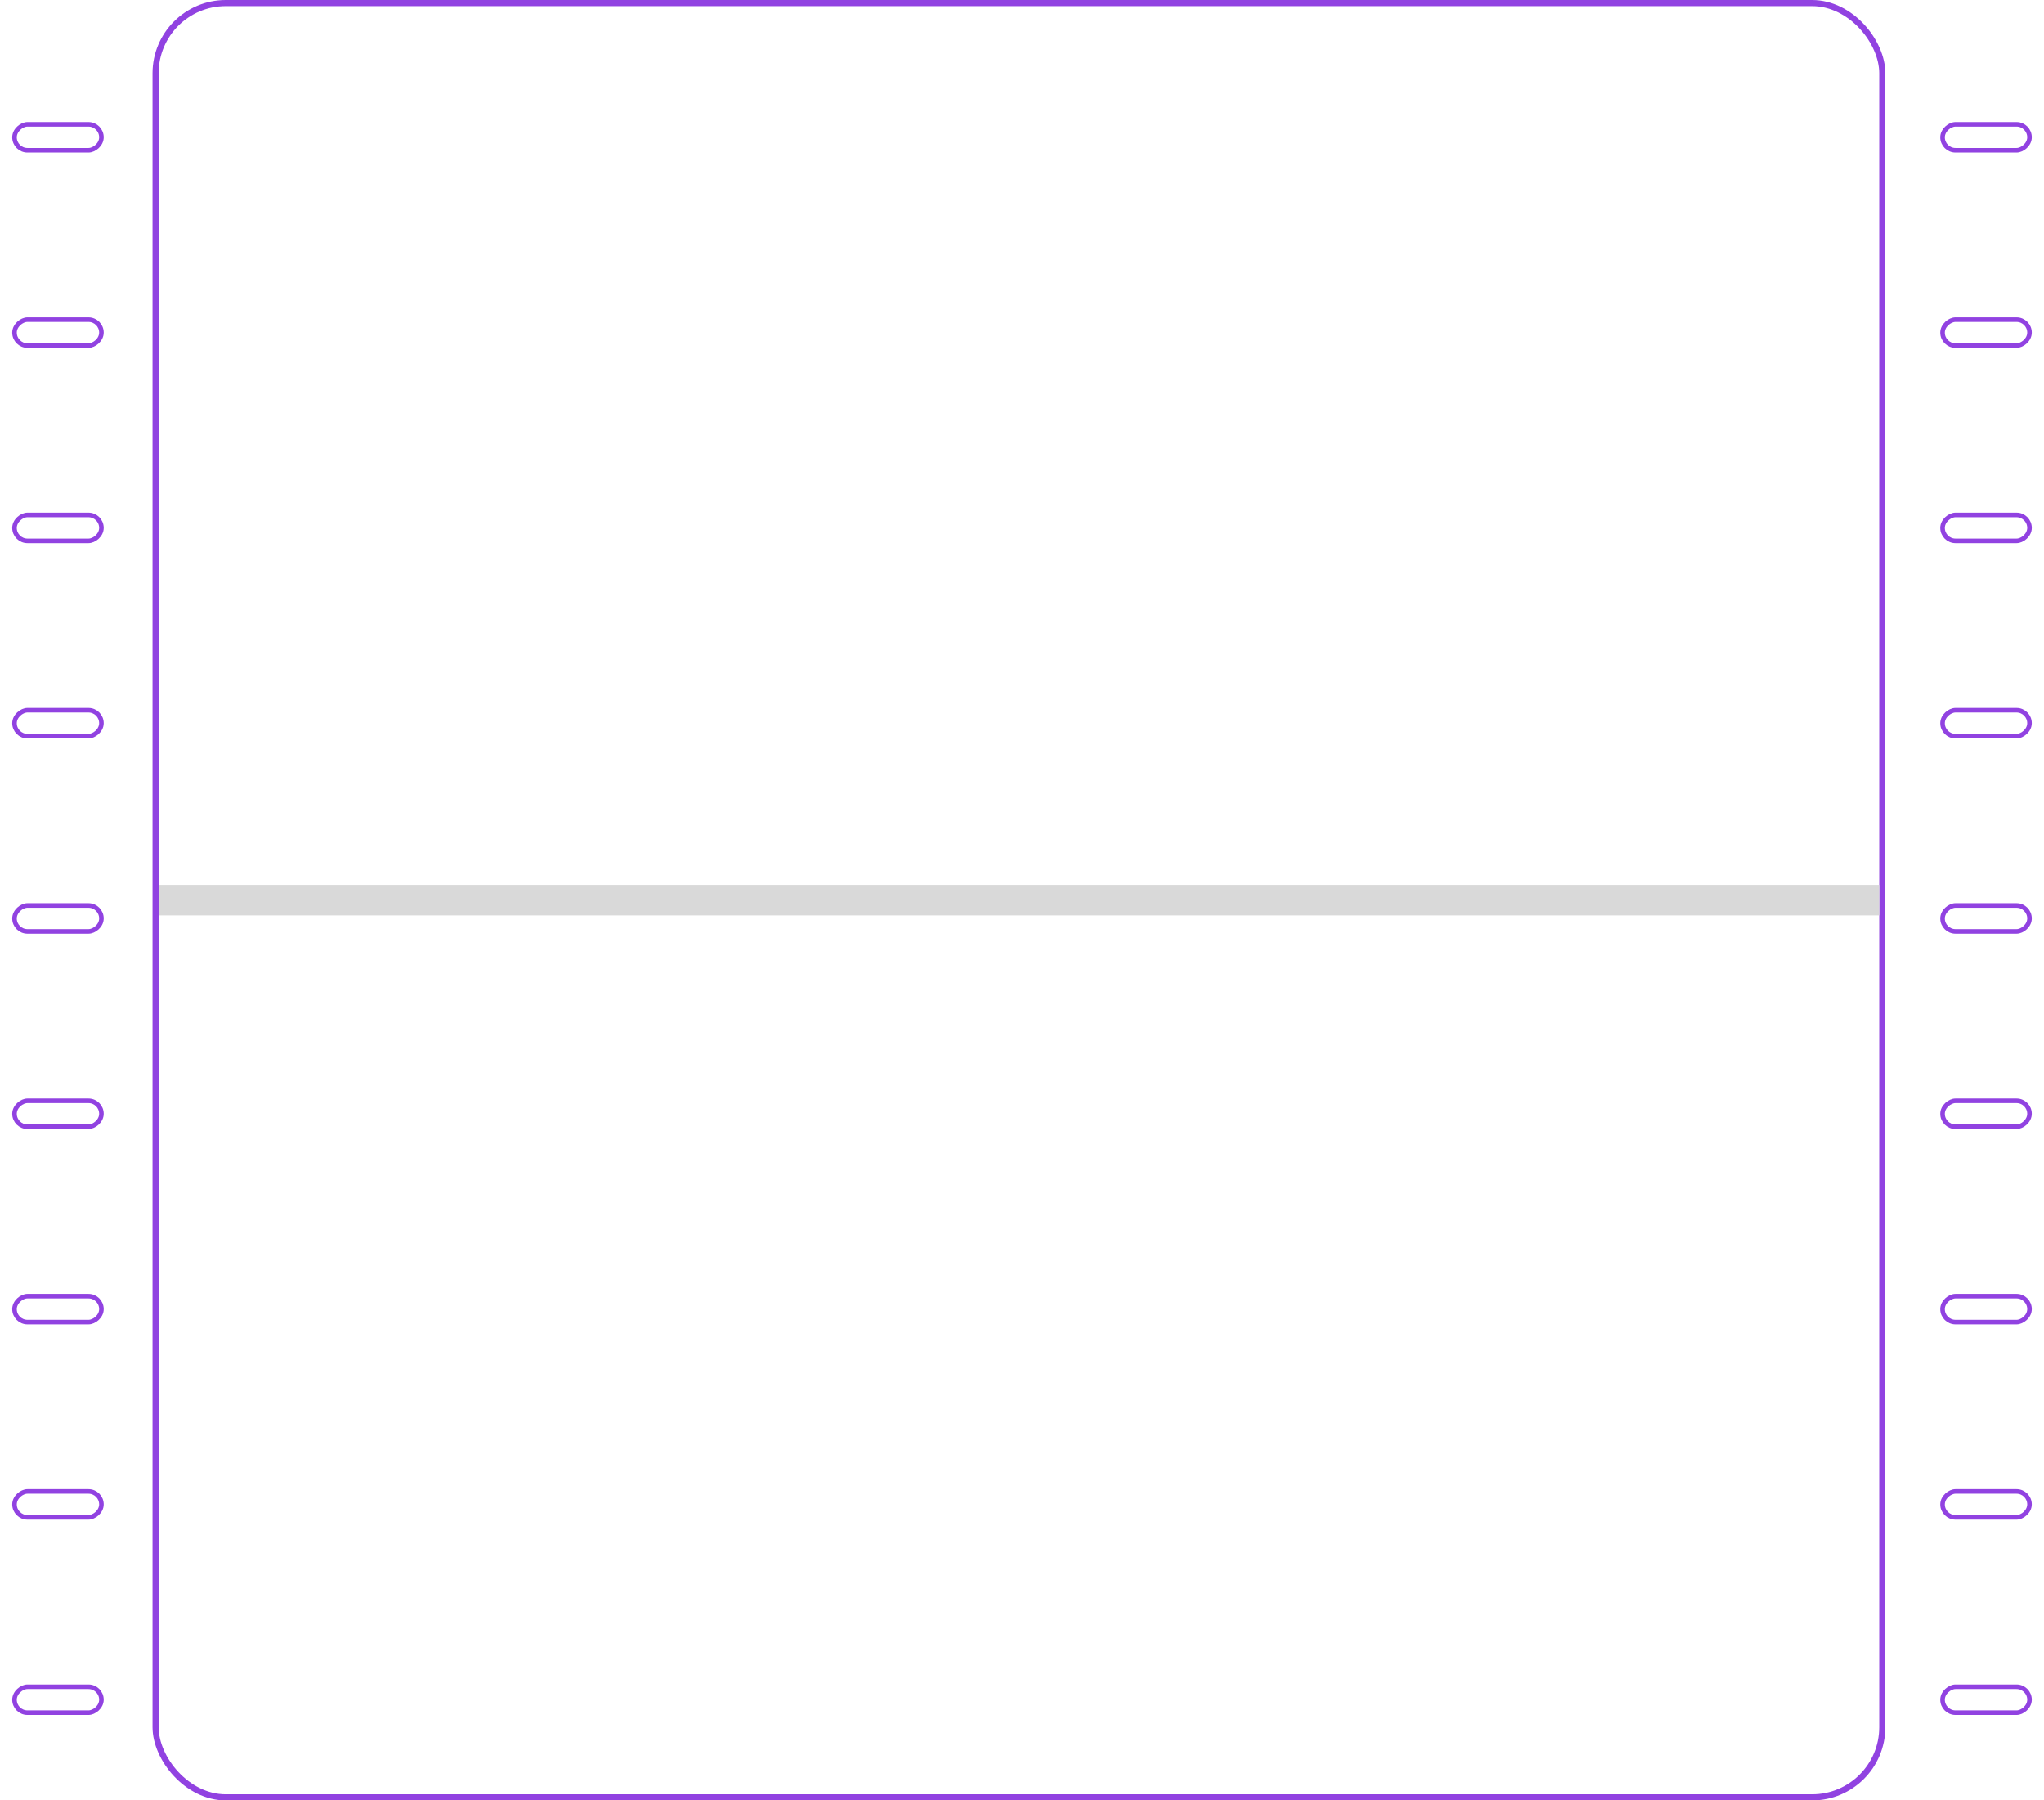 <svg width="335" height="295" viewBox="0 0 335 295" fill="none" xmlns="http://www.w3.org/2000/svg">
<rect x="25" width="284" height="295" rx="12" fill="white"/>
<rect x="25.5" y="0.5" width="283" height="294" rx="11.5" stroke="#7613D9" stroke-opacity="0.8"/>
<rect x="26" y="150" width="5" height="282" transform="rotate(-90 26 150)" fill="#D9D9D9"/>
<g filter="url(#filter0_d_35_63)">
<rect x="2" y="23" width="5" height="15" rx="2.5" transform="rotate(-90 2 23)" fill="white"/>
<rect x="2.375" y="22.625" width="4.25" height="14.25" rx="2.125" transform="rotate(-90 2.375 22.625)" stroke="#7613D9" stroke-opacity="0.8" stroke-width="0.75"/>
</g>
<g filter="url(#filter1_d_35_63)">
<rect x="2" y="55" width="5" height="15" rx="2.5" transform="rotate(-90 2 55)" fill="white"/>
<rect x="2.375" y="54.625" width="4.25" height="14.25" rx="2.125" transform="rotate(-90 2.375 54.625)" stroke="#7613D9" stroke-opacity="0.8" stroke-width="0.75"/>
</g>
<g filter="url(#filter2_d_35_63)">
<rect x="2" y="87" width="5" height="15" rx="2.5" transform="rotate(-90 2 87)" fill="white"/>
<rect x="2.375" y="86.625" width="4.25" height="14.25" rx="2.125" transform="rotate(-90 2.375 86.625)" stroke="#7613D9" stroke-opacity="0.8" stroke-width="0.75"/>
</g>
<g filter="url(#filter3_d_35_63)">
<rect x="2" y="119" width="5" height="15" rx="2.5" transform="rotate(-90 2 119)" fill="white"/>
<rect x="2.375" y="118.625" width="4.25" height="14.25" rx="2.125" transform="rotate(-90 2.375 118.625)" stroke="#7613D9" stroke-opacity="0.8" stroke-width="0.75"/>
</g>
<g filter="url(#filter4_d_35_63)">
<rect x="2" y="151" width="5" height="15" rx="2.5" transform="rotate(-90 2 151)" fill="white"/>
<rect x="2.375" y="150.625" width="4.25" height="14.25" rx="2.125" transform="rotate(-90 2.375 150.625)" stroke="#7613D9" stroke-opacity="0.8" stroke-width="0.75"/>
</g>
<g filter="url(#filter5_d_35_63)">
<rect x="2" y="183" width="5" height="15" rx="2.5" transform="rotate(-90 2 183)" fill="white"/>
<rect x="2.375" y="182.625" width="4.25" height="14.25" rx="2.125" transform="rotate(-90 2.375 182.625)" stroke="#7613D9" stroke-opacity="0.8" stroke-width="0.75"/>
</g>
<g filter="url(#filter6_d_35_63)">
<rect x="2" y="215" width="5" height="15" rx="2.5" transform="rotate(-90 2 215)" fill="white"/>
<rect x="2.375" y="214.625" width="4.25" height="14.25" rx="2.125" transform="rotate(-90 2.375 214.625)" stroke="#7613D9" stroke-opacity="0.8" stroke-width="0.75"/>
</g>
<g filter="url(#filter7_d_35_63)">
<rect x="2" y="279" width="5" height="15" rx="2.5" transform="rotate(-90 2 279)" fill="white"/>
<rect x="2.375" y="278.625" width="4.25" height="14.25" rx="2.125" transform="rotate(-90 2.375 278.625)" stroke="#7613D9" stroke-opacity="0.8" stroke-width="0.75"/>
</g>
<g filter="url(#filter8_d_35_63)">
<rect x="2" y="247" width="5" height="15" rx="2.5" transform="rotate(-90 2 247)" fill="white"/>
<rect x="2.375" y="246.625" width="4.25" height="14.25" rx="2.125" transform="rotate(-90 2.375 246.625)" stroke="#7613D9" stroke-opacity="0.8" stroke-width="0.75"/>
</g>
<g filter="url(#filter9_d_35_63)">
<rect x="318" y="23" width="5" height="15" rx="2.5" transform="rotate(-90 318 23)" fill="white"/>
<rect x="318.375" y="22.625" width="4.25" height="14.25" rx="2.125" transform="rotate(-90 318.375 22.625)" stroke="#7613D9" stroke-opacity="0.8" stroke-width="0.75"/>
</g>
<g filter="url(#filter10_d_35_63)">
<rect x="318" y="55" width="5" height="15" rx="2.5" transform="rotate(-90 318 55)" fill="white"/>
<rect x="318.375" y="54.625" width="4.25" height="14.25" rx="2.125" transform="rotate(-90 318.375 54.625)" stroke="#7613D9" stroke-opacity="0.8" stroke-width="0.75"/>
</g>
<g filter="url(#filter11_d_35_63)">
<rect x="318" y="87" width="5" height="15" rx="2.5" transform="rotate(-90 318 87)" fill="white"/>
<rect x="318.375" y="86.625" width="4.25" height="14.25" rx="2.125" transform="rotate(-90 318.375 86.625)" stroke="#7613D9" stroke-opacity="0.8" stroke-width="0.75"/>
</g>
<g filter="url(#filter12_d_35_63)">
<rect x="318" y="119" width="5" height="15" rx="2.5" transform="rotate(-90 318 119)" fill="white"/>
<rect x="318.375" y="118.625" width="4.25" height="14.25" rx="2.125" transform="rotate(-90 318.375 118.625)" stroke="#7613D9" stroke-opacity="0.8" stroke-width="0.75"/>
</g>
<g filter="url(#filter13_d_35_63)">
<rect x="318" y="151" width="5" height="15" rx="2.5" transform="rotate(-90 318 151)" fill="white"/>
<rect x="318.375" y="150.625" width="4.25" height="14.25" rx="2.125" transform="rotate(-90 318.375 150.625)" stroke="#7613D9" stroke-opacity="0.8" stroke-width="0.75"/>
</g>
<g filter="url(#filter14_d_35_63)">
<rect x="318" y="183" width="5" height="15" rx="2.5" transform="rotate(-90 318 183)" fill="white"/>
<rect x="318.375" y="182.625" width="4.25" height="14.25" rx="2.125" transform="rotate(-90 318.375 182.625)" stroke="#7613D9" stroke-opacity="0.8" stroke-width="0.75"/>
</g>
<g filter="url(#filter15_d_35_63)">
<rect x="318" y="215" width="5" height="15" rx="2.5" transform="rotate(-90 318 215)" fill="white"/>
<rect x="318.375" y="214.625" width="4.25" height="14.25" rx="2.125" transform="rotate(-90 318.375 214.625)" stroke="#7613D9" stroke-opacity="0.8" stroke-width="0.75"/>
</g>
<g filter="url(#filter16_d_35_63)">
<rect x="318" y="279" width="5" height="15" rx="2.5" transform="rotate(-90 318 279)" fill="white"/>
<rect x="318.375" y="278.625" width="4.25" height="14.25" rx="2.125" transform="matrix(0 -1 1 0 39.75 597)" stroke="#7613D9" stroke-opacity="0.8" stroke-width="0.75"/>
</g>
<g filter="url(#filter17_d_35_63)">
<rect x="318" y="247" width="5" height="15" rx="2.5" transform="rotate(-90 318 247)" fill="white"/>
<rect x="318.375" y="246.625" width="4.25" height="14.25" rx="2.125" transform="matrix(0 -1 1 0 71.75 565)" stroke="#7613D9" stroke-opacity="0.8" stroke-width="0.75"/>
</g>
<defs>
<filter id="filter0_d_35_63" x="0" y="18" width="19" height="9" filterUnits="userSpaceOnUse" color-interpolation-filters="sRGB">
<feFlood flood-opacity="0" result="BackgroundImageFix"/>
<feColorMatrix in="SourceAlpha" type="matrix" values="0 0 0 0 0 0 0 0 0 0 0 0 0 0 0 0 0 0 127 0" result="hardAlpha"/>
<feOffset dy="2"/>
<feGaussianBlur stdDeviation="1"/>
<feComposite in2="hardAlpha" operator="out"/>
<feColorMatrix type="matrix" values="0 0 0 0 0 0 0 0 0 0 0 0 0 0 0 0 0 0 0.05 0"/>
<feBlend mode="normal" in2="BackgroundImageFix" result="effect1_dropShadow_35_63"/>
<feBlend mode="normal" in="SourceGraphic" in2="effect1_dropShadow_35_63" result="shape"/>
</filter>
<filter id="filter1_d_35_63" x="0" y="50" width="19" height="9" filterUnits="userSpaceOnUse" color-interpolation-filters="sRGB">
<feFlood flood-opacity="0" result="BackgroundImageFix"/>
<feColorMatrix in="SourceAlpha" type="matrix" values="0 0 0 0 0 0 0 0 0 0 0 0 0 0 0 0 0 0 127 0" result="hardAlpha"/>
<feOffset dy="2"/>
<feGaussianBlur stdDeviation="1"/>
<feComposite in2="hardAlpha" operator="out"/>
<feColorMatrix type="matrix" values="0 0 0 0 0 0 0 0 0 0 0 0 0 0 0 0 0 0 0.05 0"/>
<feBlend mode="normal" in2="BackgroundImageFix" result="effect1_dropShadow_35_63"/>
<feBlend mode="normal" in="SourceGraphic" in2="effect1_dropShadow_35_63" result="shape"/>
</filter>
<filter id="filter2_d_35_63" x="0" y="82" width="19" height="9" filterUnits="userSpaceOnUse" color-interpolation-filters="sRGB">
<feFlood flood-opacity="0" result="BackgroundImageFix"/>
<feColorMatrix in="SourceAlpha" type="matrix" values="0 0 0 0 0 0 0 0 0 0 0 0 0 0 0 0 0 0 127 0" result="hardAlpha"/>
<feOffset dy="2"/>
<feGaussianBlur stdDeviation="1"/>
<feComposite in2="hardAlpha" operator="out"/>
<feColorMatrix type="matrix" values="0 0 0 0 0 0 0 0 0 0 0 0 0 0 0 0 0 0 0.05 0"/>
<feBlend mode="normal" in2="BackgroundImageFix" result="effect1_dropShadow_35_63"/>
<feBlend mode="normal" in="SourceGraphic" in2="effect1_dropShadow_35_63" result="shape"/>
</filter>
<filter id="filter3_d_35_63" x="0" y="114" width="19" height="9" filterUnits="userSpaceOnUse" color-interpolation-filters="sRGB">
<feFlood flood-opacity="0" result="BackgroundImageFix"/>
<feColorMatrix in="SourceAlpha" type="matrix" values="0 0 0 0 0 0 0 0 0 0 0 0 0 0 0 0 0 0 127 0" result="hardAlpha"/>
<feOffset dy="2"/>
<feGaussianBlur stdDeviation="1"/>
<feComposite in2="hardAlpha" operator="out"/>
<feColorMatrix type="matrix" values="0 0 0 0 0 0 0 0 0 0 0 0 0 0 0 0 0 0 0.05 0"/>
<feBlend mode="normal" in2="BackgroundImageFix" result="effect1_dropShadow_35_63"/>
<feBlend mode="normal" in="SourceGraphic" in2="effect1_dropShadow_35_63" result="shape"/>
</filter>
<filter id="filter4_d_35_63" x="0" y="146" width="19" height="9" filterUnits="userSpaceOnUse" color-interpolation-filters="sRGB">
<feFlood flood-opacity="0" result="BackgroundImageFix"/>
<feColorMatrix in="SourceAlpha" type="matrix" values="0 0 0 0 0 0 0 0 0 0 0 0 0 0 0 0 0 0 127 0" result="hardAlpha"/>
<feOffset dy="2"/>
<feGaussianBlur stdDeviation="1"/>
<feComposite in2="hardAlpha" operator="out"/>
<feColorMatrix type="matrix" values="0 0 0 0 0 0 0 0 0 0 0 0 0 0 0 0 0 0 0.05 0"/>
<feBlend mode="normal" in2="BackgroundImageFix" result="effect1_dropShadow_35_63"/>
<feBlend mode="normal" in="SourceGraphic" in2="effect1_dropShadow_35_63" result="shape"/>
</filter>
<filter id="filter5_d_35_63" x="0" y="178" width="19" height="9" filterUnits="userSpaceOnUse" color-interpolation-filters="sRGB">
<feFlood flood-opacity="0" result="BackgroundImageFix"/>
<feColorMatrix in="SourceAlpha" type="matrix" values="0 0 0 0 0 0 0 0 0 0 0 0 0 0 0 0 0 0 127 0" result="hardAlpha"/>
<feOffset dy="2"/>
<feGaussianBlur stdDeviation="1"/>
<feComposite in2="hardAlpha" operator="out"/>
<feColorMatrix type="matrix" values="0 0 0 0 0 0 0 0 0 0 0 0 0 0 0 0 0 0 0.05 0"/>
<feBlend mode="normal" in2="BackgroundImageFix" result="effect1_dropShadow_35_63"/>
<feBlend mode="normal" in="SourceGraphic" in2="effect1_dropShadow_35_63" result="shape"/>
</filter>
<filter id="filter6_d_35_63" x="0" y="210" width="19" height="9" filterUnits="userSpaceOnUse" color-interpolation-filters="sRGB">
<feFlood flood-opacity="0" result="BackgroundImageFix"/>
<feColorMatrix in="SourceAlpha" type="matrix" values="0 0 0 0 0 0 0 0 0 0 0 0 0 0 0 0 0 0 127 0" result="hardAlpha"/>
<feOffset dy="2"/>
<feGaussianBlur stdDeviation="1"/>
<feComposite in2="hardAlpha" operator="out"/>
<feColorMatrix type="matrix" values="0 0 0 0 0 0 0 0 0 0 0 0 0 0 0 0 0 0 0.05 0"/>
<feBlend mode="normal" in2="BackgroundImageFix" result="effect1_dropShadow_35_63"/>
<feBlend mode="normal" in="SourceGraphic" in2="effect1_dropShadow_35_63" result="shape"/>
</filter>
<filter id="filter7_d_35_63" x="0" y="274" width="19" height="9" filterUnits="userSpaceOnUse" color-interpolation-filters="sRGB">
<feFlood flood-opacity="0" result="BackgroundImageFix"/>
<feColorMatrix in="SourceAlpha" type="matrix" values="0 0 0 0 0 0 0 0 0 0 0 0 0 0 0 0 0 0 127 0" result="hardAlpha"/>
<feOffset dy="2"/>
<feGaussianBlur stdDeviation="1"/>
<feComposite in2="hardAlpha" operator="out"/>
<feColorMatrix type="matrix" values="0 0 0 0 0 0 0 0 0 0 0 0 0 0 0 0 0 0 0.05 0"/>
<feBlend mode="normal" in2="BackgroundImageFix" result="effect1_dropShadow_35_63"/>
<feBlend mode="normal" in="SourceGraphic" in2="effect1_dropShadow_35_63" result="shape"/>
</filter>
<filter id="filter8_d_35_63" x="0" y="242" width="19" height="9" filterUnits="userSpaceOnUse" color-interpolation-filters="sRGB">
<feFlood flood-opacity="0" result="BackgroundImageFix"/>
<feColorMatrix in="SourceAlpha" type="matrix" values="0 0 0 0 0 0 0 0 0 0 0 0 0 0 0 0 0 0 127 0" result="hardAlpha"/>
<feOffset dy="2"/>
<feGaussianBlur stdDeviation="1"/>
<feComposite in2="hardAlpha" operator="out"/>
<feColorMatrix type="matrix" values="0 0 0 0 0 0 0 0 0 0 0 0 0 0 0 0 0 0 0.05 0"/>
<feBlend mode="normal" in2="BackgroundImageFix" result="effect1_dropShadow_35_63"/>
<feBlend mode="normal" in="SourceGraphic" in2="effect1_dropShadow_35_63" result="shape"/>
</filter>
<filter id="filter9_d_35_63" x="316" y="18" width="19" height="9" filterUnits="userSpaceOnUse" color-interpolation-filters="sRGB">
<feFlood flood-opacity="0" result="BackgroundImageFix"/>
<feColorMatrix in="SourceAlpha" type="matrix" values="0 0 0 0 0 0 0 0 0 0 0 0 0 0 0 0 0 0 127 0" result="hardAlpha"/>
<feOffset dy="2"/>
<feGaussianBlur stdDeviation="1"/>
<feComposite in2="hardAlpha" operator="out"/>
<feColorMatrix type="matrix" values="0 0 0 0 0 0 0 0 0 0 0 0 0 0 0 0 0 0 0.05 0"/>
<feBlend mode="normal" in2="BackgroundImageFix" result="effect1_dropShadow_35_63"/>
<feBlend mode="normal" in="SourceGraphic" in2="effect1_dropShadow_35_63" result="shape"/>
</filter>
<filter id="filter10_d_35_63" x="316" y="50" width="19" height="9" filterUnits="userSpaceOnUse" color-interpolation-filters="sRGB">
<feFlood flood-opacity="0" result="BackgroundImageFix"/>
<feColorMatrix in="SourceAlpha" type="matrix" values="0 0 0 0 0 0 0 0 0 0 0 0 0 0 0 0 0 0 127 0" result="hardAlpha"/>
<feOffset dy="2"/>
<feGaussianBlur stdDeviation="1"/>
<feComposite in2="hardAlpha" operator="out"/>
<feColorMatrix type="matrix" values="0 0 0 0 0 0 0 0 0 0 0 0 0 0 0 0 0 0 0.05 0"/>
<feBlend mode="normal" in2="BackgroundImageFix" result="effect1_dropShadow_35_63"/>
<feBlend mode="normal" in="SourceGraphic" in2="effect1_dropShadow_35_63" result="shape"/>
</filter>
<filter id="filter11_d_35_63" x="316" y="82" width="19" height="9" filterUnits="userSpaceOnUse" color-interpolation-filters="sRGB">
<feFlood flood-opacity="0" result="BackgroundImageFix"/>
<feColorMatrix in="SourceAlpha" type="matrix" values="0 0 0 0 0 0 0 0 0 0 0 0 0 0 0 0 0 0 127 0" result="hardAlpha"/>
<feOffset dy="2"/>
<feGaussianBlur stdDeviation="1"/>
<feComposite in2="hardAlpha" operator="out"/>
<feColorMatrix type="matrix" values="0 0 0 0 0 0 0 0 0 0 0 0 0 0 0 0 0 0 0.05 0"/>
<feBlend mode="normal" in2="BackgroundImageFix" result="effect1_dropShadow_35_63"/>
<feBlend mode="normal" in="SourceGraphic" in2="effect1_dropShadow_35_63" result="shape"/>
</filter>
<filter id="filter12_d_35_63" x="316" y="114" width="19" height="9" filterUnits="userSpaceOnUse" color-interpolation-filters="sRGB">
<feFlood flood-opacity="0" result="BackgroundImageFix"/>
<feColorMatrix in="SourceAlpha" type="matrix" values="0 0 0 0 0 0 0 0 0 0 0 0 0 0 0 0 0 0 127 0" result="hardAlpha"/>
<feOffset dy="2"/>
<feGaussianBlur stdDeviation="1"/>
<feComposite in2="hardAlpha" operator="out"/>
<feColorMatrix type="matrix" values="0 0 0 0 0 0 0 0 0 0 0 0 0 0 0 0 0 0 0.05 0"/>
<feBlend mode="normal" in2="BackgroundImageFix" result="effect1_dropShadow_35_63"/>
<feBlend mode="normal" in="SourceGraphic" in2="effect1_dropShadow_35_63" result="shape"/>
</filter>
<filter id="filter13_d_35_63" x="316" y="146" width="19" height="9" filterUnits="userSpaceOnUse" color-interpolation-filters="sRGB">
<feFlood flood-opacity="0" result="BackgroundImageFix"/>
<feColorMatrix in="SourceAlpha" type="matrix" values="0 0 0 0 0 0 0 0 0 0 0 0 0 0 0 0 0 0 127 0" result="hardAlpha"/>
<feOffset dy="2"/>
<feGaussianBlur stdDeviation="1"/>
<feComposite in2="hardAlpha" operator="out"/>
<feColorMatrix type="matrix" values="0 0 0 0 0 0 0 0 0 0 0 0 0 0 0 0 0 0 0.05 0"/>
<feBlend mode="normal" in2="BackgroundImageFix" result="effect1_dropShadow_35_63"/>
<feBlend mode="normal" in="SourceGraphic" in2="effect1_dropShadow_35_63" result="shape"/>
</filter>
<filter id="filter14_d_35_63" x="316" y="178" width="19" height="9" filterUnits="userSpaceOnUse" color-interpolation-filters="sRGB">
<feFlood flood-opacity="0" result="BackgroundImageFix"/>
<feColorMatrix in="SourceAlpha" type="matrix" values="0 0 0 0 0 0 0 0 0 0 0 0 0 0 0 0 0 0 127 0" result="hardAlpha"/>
<feOffset dy="2"/>
<feGaussianBlur stdDeviation="1"/>
<feComposite in2="hardAlpha" operator="out"/>
<feColorMatrix type="matrix" values="0 0 0 0 0 0 0 0 0 0 0 0 0 0 0 0 0 0 0.05 0"/>
<feBlend mode="normal" in2="BackgroundImageFix" result="effect1_dropShadow_35_63"/>
<feBlend mode="normal" in="SourceGraphic" in2="effect1_dropShadow_35_63" result="shape"/>
</filter>
<filter id="filter15_d_35_63" x="316" y="210" width="19" height="9" filterUnits="userSpaceOnUse" color-interpolation-filters="sRGB">
<feFlood flood-opacity="0" result="BackgroundImageFix"/>
<feColorMatrix in="SourceAlpha" type="matrix" values="0 0 0 0 0 0 0 0 0 0 0 0 0 0 0 0 0 0 127 0" result="hardAlpha"/>
<feOffset dy="2"/>
<feGaussianBlur stdDeviation="1"/>
<feComposite in2="hardAlpha" operator="out"/>
<feColorMatrix type="matrix" values="0 0 0 0 0 0 0 0 0 0 0 0 0 0 0 0 0 0 0.05 0"/>
<feBlend mode="normal" in2="BackgroundImageFix" result="effect1_dropShadow_35_63"/>
<feBlend mode="normal" in="SourceGraphic" in2="effect1_dropShadow_35_63" result="shape"/>
</filter>
<filter id="filter16_d_35_63" x="316" y="274" width="19" height="9" filterUnits="userSpaceOnUse" color-interpolation-filters="sRGB">
<feFlood flood-opacity="0" result="BackgroundImageFix"/>
<feColorMatrix in="SourceAlpha" type="matrix" values="0 0 0 0 0 0 0 0 0 0 0 0 0 0 0 0 0 0 127 0" result="hardAlpha"/>
<feOffset dy="2"/>
<feGaussianBlur stdDeviation="1"/>
<feComposite in2="hardAlpha" operator="out"/>
<feColorMatrix type="matrix" values="0 0 0 0 0 0 0 0 0 0 0 0 0 0 0 0 0 0 0.05 0"/>
<feBlend mode="normal" in2="BackgroundImageFix" result="effect1_dropShadow_35_63"/>
<feBlend mode="normal" in="SourceGraphic" in2="effect1_dropShadow_35_63" result="shape"/>
</filter>
<filter id="filter17_d_35_63" x="316" y="242" width="19" height="9" filterUnits="userSpaceOnUse" color-interpolation-filters="sRGB">
<feFlood flood-opacity="0" result="BackgroundImageFix"/>
<feColorMatrix in="SourceAlpha" type="matrix" values="0 0 0 0 0 0 0 0 0 0 0 0 0 0 0 0 0 0 127 0" result="hardAlpha"/>
<feOffset dy="2"/>
<feGaussianBlur stdDeviation="1"/>
<feComposite in2="hardAlpha" operator="out"/>
<feColorMatrix type="matrix" values="0 0 0 0 0 0 0 0 0 0 0 0 0 0 0 0 0 0 0.05 0"/>
<feBlend mode="normal" in2="BackgroundImageFix" result="effect1_dropShadow_35_63"/>
<feBlend mode="normal" in="SourceGraphic" in2="effect1_dropShadow_35_63" result="shape"/>
</filter>
</defs>
</svg>
